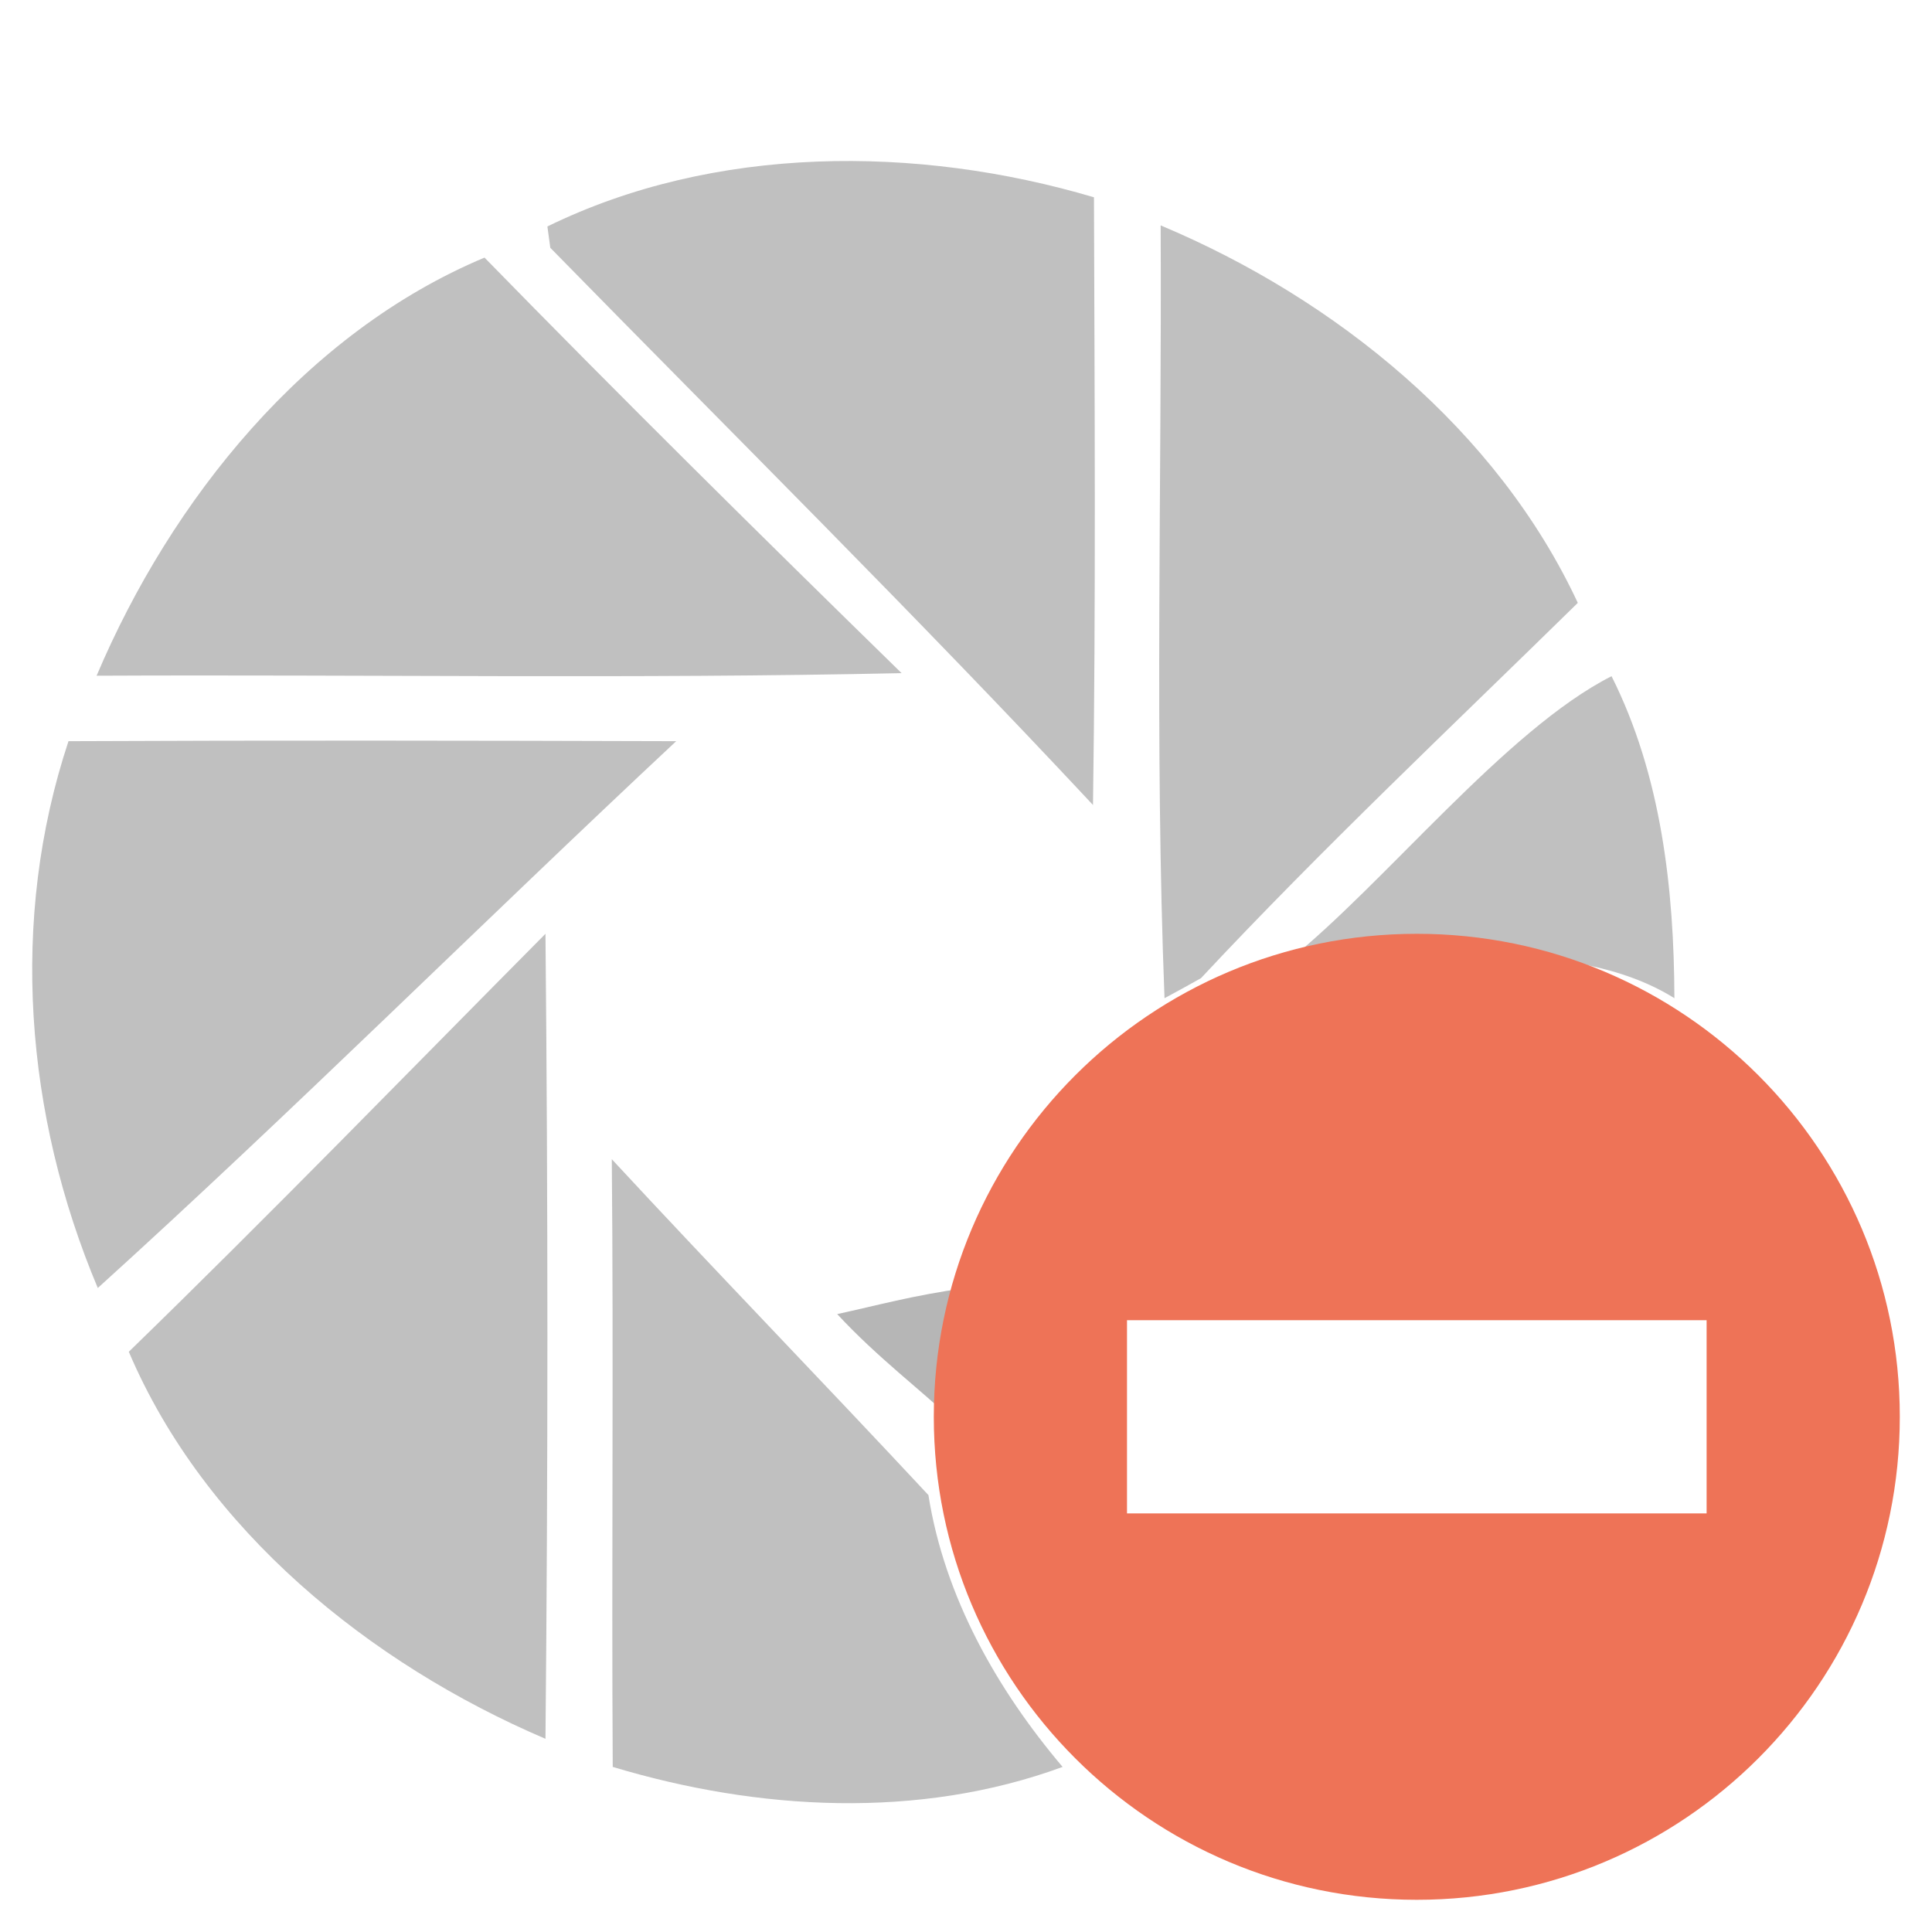 <?xml version="1.0" encoding="UTF-8" standalone="no"?>
<svg width="60px" height="60px" viewBox="0 0 60 60" version="1.1" xmlns="http://www.w3.org/2000/svg" xmlns:xlink="http://www.w3.org/1999/xlink" xmlns:sketch="http://www.bohemiancoding.com/sketch/ns">
    <!-- Generator: Sketch 3.4.2 (15857) - http://www.bohemiancoding.com/sketch -->
    <title>circle_notvisible</title>
    <desc>Created with Sketch.</desc>
    <defs></defs>
    <g id="Page-1" stroke="none" stroke-width="1" fill="none" fill-rule="evenodd" sketch:type="MSPage">
        <g id="circle_notvisible" sketch:type="MSLayerGroup" transform="translate(1, 5)">
            <g id="Page-1" sketch:type="MSShapeGroup">
                <g id="circle_notvisible">
                    <g id="Page-1">
                        <g id="circle_notvisible">
                            <g id="Page-1">
                                <g id="circle_notvisible">
                                    <g id="Page-1">
                                        <g id="circle_notvisible">
                                            <g id="#c0c0c0ff">
                                                <path d="M16,2.033 C21.183,-0.502 27.472,-0.502 32.974,1.127 C32.994,7.418 33.034,13.709 32.944,20 C27.452,14.116 21.721,8.446 16.09,2.695 L16,2.033 L16,2.033 L16,2.033 Z" id="Shape" fill="#C0C0C0"></path>
                                                <path d="M35.045,2 C40.505,4.291 45.505,8.37 48,13.723 C44.072,17.575 40.055,21.358 36.297,25.378 C36.017,25.536 35.446,25.852 35.165,26 C34.855,18.02 35.085,10 35.045,2 L35.045,2 L35.045,2 L35.045,2 Z" id="Shape" fill="#C0C0C0"></path>
                                                <path d="M2,15.985 C4.327,10.5 8.497,5.326 14.047,3 C18.307,7.362 22.639,11.644 27,15.905 C18.67,16.086 10.33,15.945 2,15.985 L2,15.985 L2,15.985 L2,15.985 Z" id="Shape" fill="#C0C0C0"></path>
                                                <path d="M49.048,16 C50.593,19.074 50.99,22.605 51,26 C47.838,24.025 42.701,24.778 39,24.846 C41.999,22.444 45.764,17.663 49.048,16 L49.048,16 L49.048,16 L49.048,16 Z" id="Shape" fill="#C0C0C0"></path>
                                                <path d="M1.127,18.018 C7.415,17.989 13.712,17.999 20,18.018 C13.988,23.637 8.059,29.547 2.037,35 C-0.223,29.635 -0.713,23.559 1.127,18.018 L1.127,18.018 L1.127,18.018 L1.127,18.018 Z" id="Shape" fill="#C0C0C0"></path>
                                                <path d="M3,36.98 C7.383,32.724 11.637,28.337 15.94,24 C16.02,32.33 16.02,40.67 15.94,49 C10.493,46.675 5.357,42.52 3,36.98 L3,36.98 L3,36.98 L3,36.98 Z" id="Shape" fill="#C0C0C0"></path>
                                                <path d="M18,31 C21.249,34.508 24.575,37.933 27.833,41.431 C28.336,44.612 29.979,47.487 32,49.873 C27.533,51.515 22.535,51.229 18.029,49.873 C17.99,43.582 18.058,37.291 18,31 L18,31 L18,31 L18,31 Z" id="Shape" fill="#C0C0C0"></path>
                                                <g id="#b6b6b6f2" transform="translate(25, 35)" fill="#B6B6B6">
                                                    <path d="M4,0 C3.856,0.703 3.609,2.772 3.465,3.475 L3.465,4 C2.697,3.251 1.224,2.138 0,0.81 C1.224,0.546 2.344,0.228 4,0 L4,0 L4,0 L4,0 Z" id="Shape"></path>
                                                </g>
                                            </g>
                                            <g id="#ee7357ff" transform="translate(28, 24)" fill="#EE7357">
                                                <path d="M15,30 C23.284,30 30,23.284 30,15 C30,6.716 23.284,0 15,0 C6.716,0 0,6.716 0,15 C0,23.284 6.716,30 15,30 L15,30 L15,30 L15,30 Z M6,12 L24,12 L24,18 L6,18 L6,12 L6,12 L6,12 Z" id="Shape"></path>
                                            </g>
                                        </g>
                                    </g>
                                </g>
                            </g>
                        </g>
                    </g>
                </g>
            </g>
        </g>
    </g>
</svg>